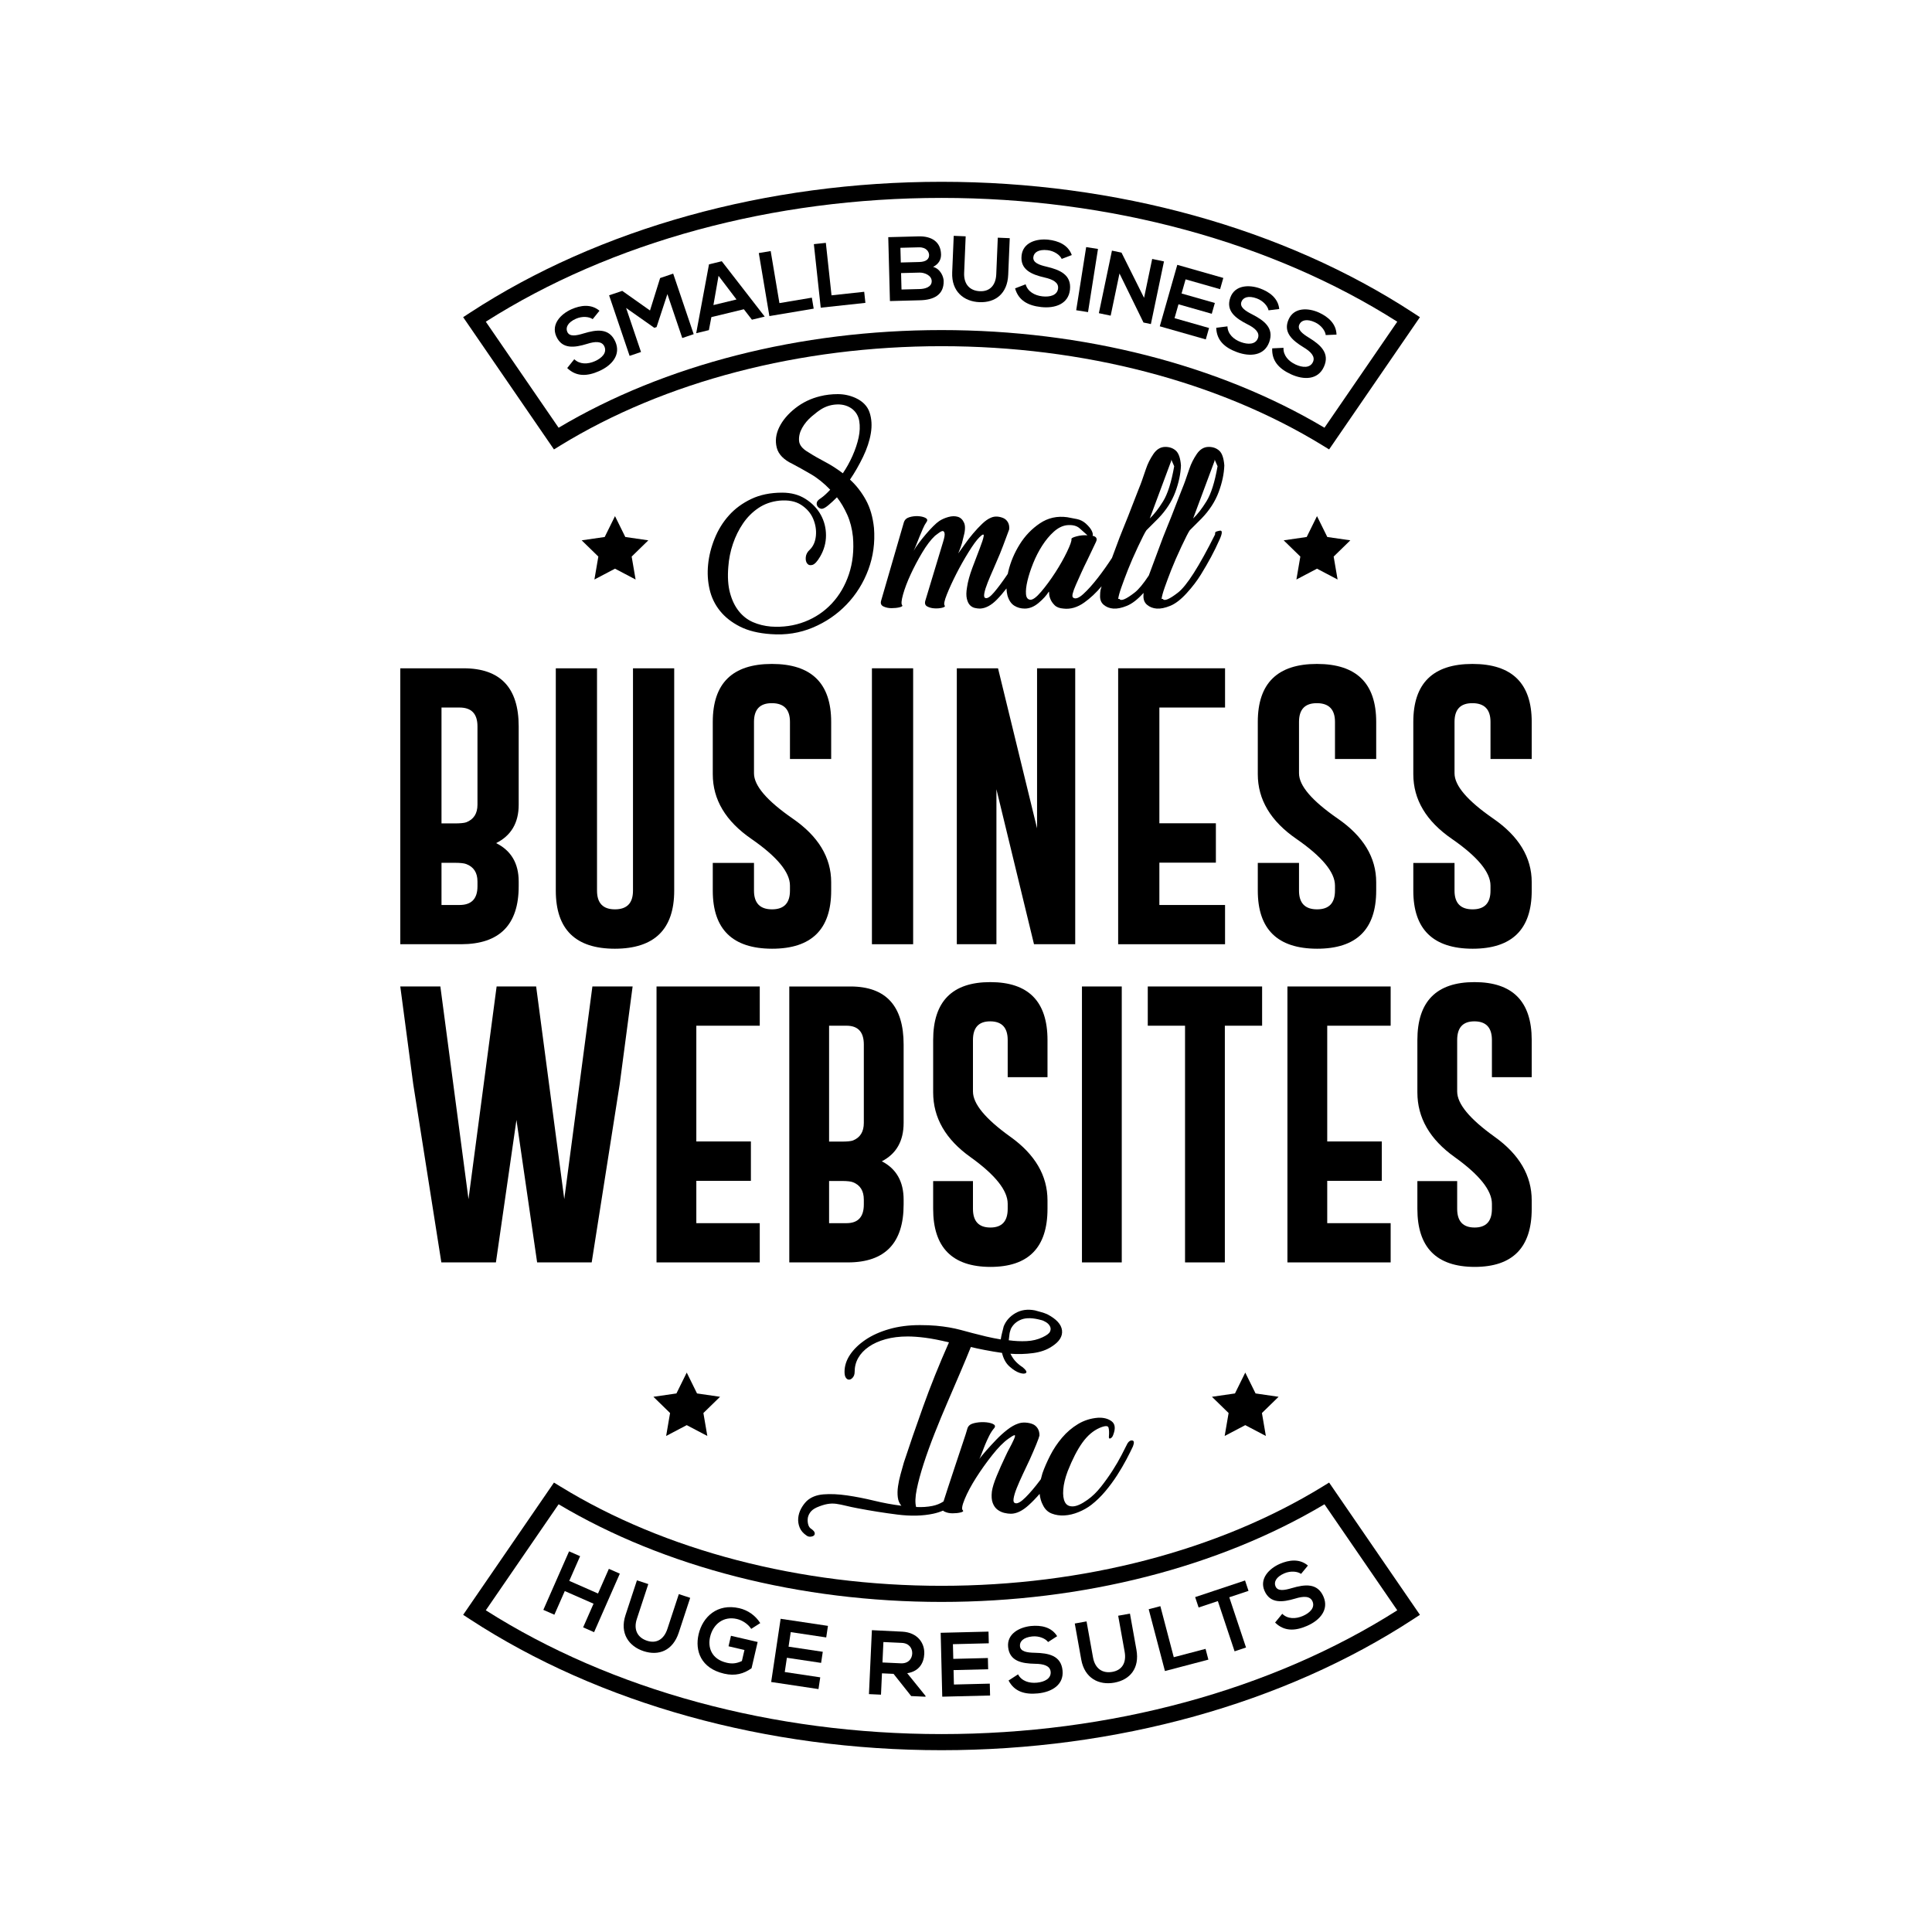 <?xml version="1.0" encoding="utf-8"?>
<!-- Generator: Adobe Illustrator 17.0.0, SVG Export Plug-In . SVG Version: 6.00 Build 0)  -->
<!DOCTYPE svg PUBLIC "-//W3C//DTD SVG 1.1//EN" "http://www.w3.org/Graphics/SVG/1.1/DTD/svg11.dtd">
<svg version="1.1" id="Layer_1" xmlns="http://www.w3.org/2000/svg" xmlns:xlink="http://www.w3.org/1999/xlink" x="0px" y="0px"
	 width="2000px" height="2000px" viewBox="0 0 2000 2000" enable-background="new 0 0 2000 2000" xml:space="preserve">
<g>
	<path d="M838.504,568.835c-2.616,2.329-4.073,4.944-4.359,7.846c-0.293,2.908,0.218,5.162,1.525,6.756
		c1.308,1.601,3.12,2.037,5.449,1.308c2.323-0.722,4.938-3.555,7.846-8.5c4.066-6.974,6.102-14.309,6.102-22.012
		c0-7.696-1.819-14.819-5.449-21.358c-3.637-6.538-8.867-11.986-15.691-16.345c-6.831-4.359-14.895-6.538-24.191-6.538
		c-12.204,0-22.884,2.179-32.037,6.538s-16.856,10.025-23.101,16.999c-6.252,6.974-11.19,14.969-14.82,23.973
		c-3.637,9.01-5.884,18.021-6.756,27.024c-0.872,8.718-0.368,17.217,1.526,25.499c1.886,8.282,5.448,15.691,10.679,22.23
		c5.231,6.538,12.129,11.986,20.704,16.345c8.568,4.359,19.247,6.974,32.036,7.846c15.399,1.158,29.857-1.09,43.37-6.756
		c13.512-5.666,25.206-13.662,35.088-23.973c9.875-10.311,17.36-22.298,22.447-35.959c5.081-13.655,7.042-28.039,5.885-43.152
		c-1.165-11.333-3.998-21.065-8.5-29.203c-4.509-8.132-9.957-15.106-16.345-20.922c4.938-7.26,9.439-15.106,13.512-23.537
		c4.066-8.425,6.756-16.563,8.064-24.409c1.307-7.846,0.871-15.038-1.308-21.576c-2.179-6.538-7.049-11.551-14.602-15.038
		c-5.816-2.615-11.918-3.923-18.306-3.923c-6.395,0-12.497,0.729-18.307,2.18c-9.589,2.329-18.163,6.47-25.717,12.422
		c-7.56,5.959-13.076,12.497-16.563,19.614c-3.487,7.124-4.359,14.166-2.615,21.14c1.744,6.974,7.26,12.64,16.563,16.999
		c5.517,2.908,11.768,6.395,18.743,10.461c6.974,4.073,13.655,9.446,20.05,16.128c-3.487,3.78-6.688,6.688-9.589,8.717
		c-2.329,1.458-3.705,2.834-4.141,4.141c-0.436,1.308-0.368,2.548,0.218,3.705c0.579,1.164,1.451,2.036,2.615,2.615
		c1.158,0.586,2.18,0.729,3.052,0.436c1.45-0.286,3.487-1.526,6.102-3.705c2.616-2.18,5.517-4.863,8.718-8.064
		c4.066,5.23,7.628,11.265,10.679,18.088c3.051,6.831,5.012,14.459,5.884,22.884c1.158,13.948-0.218,26.806-4.141,38.575
		c-3.923,11.768-9.807,21.868-17.653,30.293c-7.846,8.425-17.217,14.745-28.114,18.961c-10.897,4.209-22.597,5.884-35.088,5.013
		c-6.688-0.586-12.858-2.112-18.524-4.577c-5.667-2.473-10.536-6.252-14.602-11.333c-4.072-5.088-7.124-11.408-9.153-18.961
		c-2.037-7.553-2.616-16.563-1.744-27.024c0.579-8.132,2.179-16.053,4.795-23.756c2.615-7.696,6.102-14.744,10.461-21.14
		c4.359-6.388,9.657-11.693,15.91-15.909c6.245-4.209,13.437-6.756,21.575-7.628c9.296-0.872,16.85,0.586,22.666,4.359
		c5.81,3.78,9.95,8.575,12.422,14.384c2.466,5.817,3.412,11.7,2.833,17.653C844.02,560.629,841.99,565.348,838.504,568.835z
		 M872.502,489.942c-6.102-4.645-12.354-8.643-18.743-11.987c-6.395-3.337-12.061-6.606-16.999-9.807
		c-6.102-3.487-9.303-7.478-9.589-11.986c-0.292-4.502,0.797-8.935,3.27-13.294c2.465-4.359,5.734-8.282,9.807-11.768
		c4.066-3.487,7.553-6.102,10.461-7.846c4.938-2.902,10.311-4.427,16.127-4.577c5.81-0.143,10.897,1.382,15.255,4.577
		c4.066,3.201,6.538,7.41,7.41,12.64c0.871,5.23,0.653,10.897-0.654,16.999c-1.308,6.102-3.419,12.422-6.32,18.96
		C879.619,478.391,876.275,484.426,872.502,489.942z"/>
	<path d="M951.83,555.676c1.157-2.759,2.322-5.517,3.487-8.282c1.158-2.759,2.465-5.156,3.923-7.192
		c1.158-1.743,0.722-3.119-1.308-4.141c-2.036-1.014-4.577-1.593-7.628-1.743c-3.051-0.143-6.034,0.218-8.935,1.09
		c-2.908,0.871-4.795,2.615-5.667,5.23l-23.537,81.073c-0.872,2.908-0.068,4.945,2.397,6.102c2.473,1.164,5.231,1.743,8.282,1.743
		c3.052,0,5.81-0.286,8.282-0.872c2.466-0.579,3.412-1.307,2.834-2.179c-1.165-1.158-0.872-4.863,0.872-11.115
		c1.743-6.245,4.359-13.144,7.846-20.704c3.487-7.553,7.478-15.105,11.986-22.665c4.502-7.553,8.935-13.362,13.294-17.435
		c0.871-0.579,2.029-1.451,3.487-2.615c1.451-1.158,2.758-1.887,3.923-2.18c1.158-0.286,1.961,0.368,2.397,1.962
		c0.436,1.6-0.075,4.726-1.525,9.371l-18.307,60.587c-0.872,2.908-0.218,4.945,1.962,6.102c2.179,1.164,4.72,1.818,7.628,1.961
		c2.901,0.15,5.517-0.068,7.846-0.654c2.322-0.579,3.194-1.307,2.615-2.179c-1.164-1.158-0.436-5.013,2.18-11.551
		c2.615-6.538,5.884-13.655,9.807-21.357c3.923-7.696,8.132-15.181,12.641-22.448c4.501-7.26,8.207-12.347,11.113-15.255
		c3.487-3.487,5.013-3.923,4.578-1.308c-0.437,2.615-1.818,6.906-4.141,12.858c-2.33,5.959-4.871,12.64-7.628,20.05
		c-2.764,7.41-4.576,14.023-5.447,19.832c-0.872,4.945-0.946,8.935-0.219,11.986c0.721,3.052,1.811,5.306,3.269,6.756
		c1.451,1.457,3.12,2.397,5.013,2.833c1.886,0.436,3.704,0.654,5.447,0.654c5.81-0.286,11.62-3.412,17.435-9.371
		c3.411-3.495,6.693-7.327,9.855-11.476c0.133,2.589,0.464,5.044,1.037,7.335c1.458,4.945,3.779,8.432,6.974,10.461
		c3.194,2.036,6.824,3.051,10.897,3.051c4.937,0,9.732-1.962,14.383-5.885c4.645-3.923,8.132-7.771,10.461-11.551
		c0.286-0.286,0.436,0.368,0.436,1.962c0,1.6,0.436,3.487,1.308,5.666c0.871,2.18,2.322,4.291,4.358,6.32
		c2.03,2.036,5.08,3.201,9.153,3.487c7.26,0.872,14.452-1.233,21.576-6.32c6.307-4.502,12.27-10.102,17.897-16.777l-1.12,3.919
		c-0.286,1.743-0.436,3.487-0.436,5.23c-0.286,4.359,0.946,7.703,3.705,10.025c2.766,2.329,6.102,3.637,10.025,3.923
		c3.922,0.286,8.568-0.654,13.948-2.833c5.374-2.18,11.04-6.538,16.999-13.076c0.107-0.118,0.209-0.235,0.315-0.353
		c-0.058,0.772-0.098,1.543-0.098,2.315c-0.286,4.359,0.946,7.703,3.705,10.025c2.766,2.329,6.102,3.637,10.025,3.923
		c3.922,0.286,8.568-0.654,13.948-2.833c5.374-2.18,11.04-6.538,16.999-13.076c5.953-6.538,10.897-13.001,14.819-19.397
		c3.924-6.388,7.41-12.422,10.461-18.088c3.052-5.667,6.027-11.768,8.936-18.307c2.9-6.538,2.9-9.514,0-8.935
		c-2.909,0.586-4.434,1.165-4.577,1.744c-0.15,0.586-0.219,1.308-0.219,2.179c-16.563,33.126-29.353,53.177-38.356,60.151
		c-9.01,6.974-14.242,9.153-15.691,6.538h-1.308c0.286-2.615,1.375-6.606,3.269-11.986c1.887-5.374,4.141-11.401,6.756-18.088
		c2.615-6.681,6.102-14.67,10.46-23.973c4.359-9.296,7.261-14.962,8.718-16.999l12.205-12.204
		c8.132-8.425,14.016-17.503,17.652-27.242c3.63-9.732,5.592-18.961,5.885-27.678c-0.586-7.553-2.33-12.64-5.23-15.255
		c-2.908-2.615-6.539-3.923-10.897-3.923c-4.944,0-9.085,2.472-12.422,7.41c-3.344,4.945-5.885,10.025-7.628,15.256l-4.358,12.64
		c-0.586,1.743-1.818,4.944-3.705,9.589c-1.894,4.652-4.073,10.243-6.538,16.781c-2.473,6.538-5.231,13.512-8.282,20.922
		c-3.052,7.41-5.885,14.752-8.5,22.012l-10.607,28.508c-5.676,8.612-10.569,14.516-14.672,17.695
		c-9.01,6.974-14.242,9.153-15.691,6.538h-1.308c0.286-2.615,1.375-6.606,3.269-11.986c1.887-5.374,4.141-11.401,6.756-18.088
		c2.615-6.681,6.102-14.67,10.46-23.973c4.359-9.296,7.261-14.962,8.718-16.999l12.205-12.204
		c8.132-8.425,14.016-17.503,17.652-27.242c3.63-9.732,5.592-18.961,5.885-27.678c-0.586-7.553-2.33-12.64-5.23-15.255
		c-2.909-2.615-6.539-3.923-10.897-3.923c-4.944,0-9.085,2.472-12.422,7.41c-3.345,4.945-5.885,10.025-7.628,15.256l-4.358,12.64
		c-0.586,1.743-1.818,4.944-3.705,9.589c-1.894,4.652-4.073,10.243-6.538,16.781c-2.473,6.538-5.231,13.512-8.282,20.922
		c-3.052,7.41-5.885,14.752-8.5,22.012l-3.845,10.334c-4.766,7.311-9.585,14.109-14.457,20.395
		c-5.524,7.124-10.611,12.79-15.257,16.999c-4.651,4.215-8.139,5.448-10.46,3.705c-0.872-0.579-1.022-2.03-0.436-4.359
		c0.579-2.323,1.668-5.299,3.269-8.935c1.594-3.63,3.412-7.696,5.449-12.204c2.03-4.502,4.208-9.078,6.538-13.73l8.718-18.307
		c1.744-3.487,0.579-5.666-3.488-6.538c0.579-0.872,0.362-2.466-0.653-4.795c-1.022-2.322-3.126-4.938-6.32-7.846
		c-2.616-2.322-5.599-3.848-8.935-4.577c-3.344-0.722-6.756-1.376-10.244-1.961c-10.46-1.451-19.906,0.653-28.331,6.32
		c-8.432,5.667-15.405,12.933-20.922,21.794c-5.523,8.867-9.439,18.163-11.768,27.896c-0.209,0.877-0.383,1.729-0.559,2.584
		c-0.394,0.589-0.784,1.193-1.18,1.775c-4.65,6.831-8.935,12.572-12.857,17.217c-3.925,4.652-6.908,6.688-8.935,6.102
		c-1.458-0.287-1.895-1.962-1.309-5.013c0.579-3.051,1.744-6.756,3.487-11.115c1.744-4.358,3.773-9.153,6.103-14.384
		c2.32-5.231,4.501-10.311,6.538-15.255c2.323-5.81,4.357-11.115,6.101-15.91c1.744-4.794,2.902-7.914,3.487-9.371
		c0.286-2.902-0.149-5.374-1.307-7.41c-1.165-2.029-2.767-3.487-4.796-4.359c-2.034-0.871-4.141-1.375-6.319-1.525
		c-2.178-0.143-4.29,0.218-6.319,1.089c-2.908,1.165-5.959,3.269-9.153,6.32c-3.201,3.051-6.396,6.47-9.591,10.243
		c-3.199,3.78-6.101,7.56-8.717,11.333c-2.615,3.78-4.794,6.831-6.538,9.153c0.579-1.451,1.376-3.487,2.397-6.102
		c1.015-2.615,1.962-5.953,2.834-10.025c2.029-6.974,2.321-12.13,0.871-15.474c-1.457-3.337-3.636-5.449-6.538-6.32
		c-2.908-0.872-6.177-0.797-9.807,0.218c-3.637,1.021-6.756,2.397-9.371,4.141c-1.744,1.164-3.855,2.983-6.32,5.448
		c-2.472,2.473-4.944,5.163-7.41,8.064c-2.472,2.909-4.87,5.885-7.192,8.935c-2.33,3.052-4.216,5.885-5.667,8.5
		c0.872-1.743,1.812-3.923,2.833-6.538C949.575,561.124,950.665,558.441,951.83,555.676z M1257.367,477.001v-1.308
		c0.872,2.036,1.887,4.359,3.052,6.974c-2.909,16.563-6.756,28.7-11.551,36.396c-4.795,7.703-9.372,13.587-13.73,17.652
		L1257.367,477.001z M1212.472,477.001v-1.308c0.872,2.036,1.887,4.359,3.052,6.974c-2.909,16.563-6.756,28.7-11.551,36.396
		c-4.795,7.703-9.372,13.587-13.73,17.652L1212.472,477.001z M1078.881,564.83c3.63-5.667,7.628-10.461,11.986-14.384
		c4.359-3.923,8.86-6.171,13.512-6.756c5.81-0.579,10.244,0.51,13.294,3.269c3.052,2.765,5.734,5.162,8.064,7.192
		c-3.781-0.286-7.56,0.075-11.333,1.09c-3.779,1.021-5.523,1.961-5.23,2.833c0.286,1.744-1.239,6.102-4.577,13.076
		c-3.344,6.974-7.41,14.166-12.205,21.576c-4.794,7.41-9.664,14.023-14.601,19.832c-4.945,5.817-8.718,8.575-11.333,8.282
		c-2.615-0.286-4.072-2.247-4.358-5.884c-0.293-3.63,0.217-8.207,1.525-13.73c1.308-5.517,3.269-11.551,5.885-18.089
		C1072.125,576.598,1075.245,570.496,1078.881,564.83z"/>
	<path d="M1045.115,1499.02c-1.458,2.616-2.907,5.523-4.358,8.718c-3.202,6.688-6.177,13.369-8.936,20.051
		c-2.764,6.688-4.434,12.061-5.013,16.127c-0.586,4.944-0.293,8.935,0.872,11.986c1.158,3.051,2.833,5.38,5.013,6.974
		c2.18,1.601,4.502,2.69,6.974,3.269c2.466,0.586,4.72,0.872,6.756,0.872c5.809,0,11.986-2.976,18.524-8.935
		c3.89-3.542,7.647-7.429,11.28-11.643c0.458,4.35,1.563,8.163,3.317,11.424c2.036,4.359,5.08,7.342,9.152,8.936
		c4.066,1.593,8.5,2.247,13.294,1.961c4.795-0.293,9.658-1.458,14.602-3.488c4.938-2.03,9.297-4.501,13.077-7.41
		c5.23-4.065,10.093-8.785,14.601-14.166c4.502-5.373,8.568-10.896,12.205-16.563c3.629-5.666,6.824-11.115,9.589-16.345
		c2.757-5.231,5.013-9.732,6.755-13.513c1.451-3.772,1.233-5.809-0.653-6.102c-1.894-0.286-3.562,0.729-5.013,3.052
		c-1.458,2.907-3.486,6.905-6.102,11.986c-2.616,5.087-5.742,10.461-9.372,16.127c-3.636,5.666-7.627,11.265-11.987,16.781
		c-4.358,5.524-9.009,10.025-13.948,13.513c-6.102,4.358-11.115,6.612-15.038,6.755c-3.922,0.15-6.688-1.307-8.282-4.358
		c-1.6-3.052-2.178-7.41-1.743-13.077c0.435-5.666,1.961-11.986,4.577-18.96c4.937-12.49,10.024-22.372,15.255-29.639
		c5.23-7.26,11.182-12.348,17.871-15.255c5.516-2.323,8.568-2.398,9.152-0.219c0.579,2.18,0.722,5.013,0.436,8.5
		c-0.293,2.328,0.219,3.2,1.526,2.614c1.308-0.579,2.247-1.743,2.833-3.486c2.616-6.682,2.104-11.401-1.525-14.166
		c-3.637-2.759-8.357-3.991-14.166-3.705c-7.56,0.586-14.459,2.764-20.704,6.538c-6.252,3.781-11.769,8.5-16.563,14.166
		c-4.795,5.666-8.868,11.768-12.205,18.307c-3.338,6.538-6.028,12.715-8.063,18.524c-0.653,2.126-1.191,4.148-1.638,6.089
		c-0.325,0.437-0.647,0.887-0.972,1.321c-5.23,6.974-10.174,12.79-14.819,17.435c-4.651,4.651-8.139,6.688-10.461,6.102
		c-1.742-0.286-2.397-1.887-1.961-4.794c0.436-2.902,1.525-6.538,3.269-10.897c1.744-4.358,3.848-9.153,6.321-14.384
		c2.466-5.23,4.863-10.311,7.192-15.255c2.614-5.81,4.863-11.04,6.755-15.691c1.887-4.645,2.977-7.697,3.269-9.154
		c0-2.902-0.653-5.374-1.961-7.41c-1.308-2.03-3.05-3.488-5.23-4.359s-4.652-1.375-7.41-1.525c-2.766-0.143-5.306,0.217-7.628,1.089
		c-3.488,1.165-7.192,3.269-11.115,6.32c-3.923,3.052-7.703,6.47-11.333,10.243c-3.636,3.781-7.048,7.485-10.243,11.115
		c-3.202,3.637-5.666,6.613-7.41,8.936c0.579-0.872,1.375-2.684,2.397-5.449c1.015-2.759,2.18-5.734,3.487-8.936
		c1.308-3.193,2.757-6.388,4.358-9.588c1.594-3.195,3.412-5.953,5.449-8.282c1.158-1.744,0.579-3.12-1.744-4.141
		c-2.328-1.015-5.306-1.594-8.935-1.744c-3.637-0.143-7.192,0.218-10.679,1.089c-3.487,0.872-5.667,2.616-6.539,5.231
		c-0.871,3.2-2.471,8.213-4.794,15.037c-2.33,6.831-4.795,14.242-7.41,22.23c-2.616,7.996-5.231,15.909-7.846,23.754
		c-1.89,5.67-3.47,10.571-4.753,14.723c-3.39,2.245-7.251,3.808-11.587,4.673c-5.088,1.022-10.679,1.383-16.782,1.09
		c-1.164-4.359-0.946-10.461,0.654-18.307c1.594-7.846,3.991-16.706,7.192-26.589c3.194-9.875,6.974-20.336,11.333-31.383
		c4.358-11.04,8.86-21.936,13.512-32.69c4.645-10.747,9.079-21.065,13.294-30.947c4.209-9.875,7.771-18.45,10.678-25.717
		c3.487,0.872,8.207,1.893,14.166,3.05c5.953,1.165,11.987,2.18,18.09,3.052c1.451,6.102,4.065,10.829,7.846,14.166
		c3.772,3.343,7.26,5.523,10.46,6.538c3.195,1.022,5.374,1.022,6.539,0c1.158-1.015,0-2.976-3.488-5.885
		c-2.33-1.451-4.577-3.269-6.756-5.448c-2.178-2.179-4.141-5.013-5.883-8.499c7.846,0.586,15.616,0.367,23.318-0.655
		c7.696-1.015,14.166-3.269,19.396-6.755c7.847-4.938,11.402-10.53,10.68-16.782c-0.729-6.245-5.885-11.837-15.474-16.781
		c-2.037-0.872-4.141-1.594-6.32-2.18c-2.179-0.579-4.291-1.158-6.319-1.744c-7.56-1.451-14.242-0.503-20.051,2.833
		c-5.816,3.344-9.882,7.921-12.205,13.73c-0.585,2.33-1.164,4.652-1.743,6.974c-0.586,2.33-1.022,4.509-1.308,6.539
		c-5.231-0.872-10.318-1.887-15.255-3.052c-4.945-1.158-9.589-2.323-13.949-3.487c-4.358-1.158-8.431-2.247-12.203-3.269
		c-3.78-1.015-7.778-1.887-11.986-2.615c-4.216-0.722-8.718-1.308-13.513-1.744c-4.794-0.436-10.393-0.655-16.781-0.655
		c-11.626,0-22.23,1.383-31.819,4.141c-9.589,2.766-17.802,6.47-24.627,11.116c-6.831,4.651-12.136,9.807-15.909,15.473
		c-3.78,5.666-5.667,11.55-5.667,17.654c0,2.907,0.504,5.012,1.526,6.319c1.015,1.308,2.179,1.894,3.487,1.744
		c1.308-0.143,2.54-0.939,3.705-2.397c1.158-1.451,1.744-3.338,1.744-5.666c0-5.231,1.233-10.025,3.705-14.385
		c2.465-4.358,6.102-8.206,10.897-11.551c4.795-3.338,10.604-5.952,17.435-7.846c6.824-1.887,14.452-2.833,22.884-2.833
		c5.23,0,11.258,0.436,18.088,1.308c6.824,0.872,15.037,2.471,24.627,4.794c-10.175,22.958-19.11,45.188-26.806,66.689
		c-7.703,21.508-14.316,40.686-19.832,57.535c-1.165,4.073-2.33,8.214-3.487,12.422c-1.164,4.216-2.036,8.357-2.615,12.422
		c-0.586,4.073-0.654,7.846-0.218,11.333c0.436,3.488,1.669,6.395,3.705,8.718c-9.303-1.158-18.742-2.901-28.332-5.23
		c-9.589-2.323-18.892-4.141-27.896-5.449c-9.01-1.308-17.149-1.669-24.409-1.09c-7.267,0.586-13.076,2.909-17.434,6.975
		c-2.323,2.328-4.284,5.012-5.885,8.063c-1.594,3.052-2.54,6.245-2.833,9.589c-0.286,3.338,0.218,6.606,1.525,9.807
		c1.308,3.194,3.705,5.953,7.192,8.282c1.157,0.872,2.54,1.233,4.141,1.09c1.593-0.15,2.758-0.586,3.487-1.308
		c0.722-0.729,0.94-1.675,0.654-2.833c-0.293-1.165-1.458-2.473-3.487-3.923c-1.457-0.872-2.472-2.254-3.051-4.141
		c-0.586-1.894-0.803-3.922-0.654-6.102c0.143-2.18,0.94-4.359,2.398-6.538c1.45-2.18,3.773-3.991,6.974-5.448
		c4.066-1.744,7.696-2.902,10.897-3.488c3.195-0.579,6.32-0.653,9.371-0.217c3.052,0.436,6.32,1.089,9.807,1.961
		c3.487,0.872,7.553,1.744,12.204,2.616c13.655,2.614,27.385,4.794,41.19,6.538c13.798,1.744,26.153,1.451,37.05-0.872
		c3.672-0.783,7.073-1.862,10.217-3.223c0.41,0.403,0.925,0.752,1.546,1.043c2.471,1.165,5.23,1.744,8.282,1.744
		c3.05,0,5.809-0.286,8.282-0.872c2.464-0.579,3.269-1.308,2.397-2.18c-1.458-1.158-0.803-5.08,1.961-11.768
		c2.758-6.681,6.68-14.016,11.768-22.012c5.08-7.989,10.679-15.834,16.78-23.537c6.103-7.696,11.619-13.294,16.563-16.782
		c3.195-2.322,5.299-3.555,6.321-3.705c1.015-0.143,0.796,1.383-0.653,4.577C1048.016,1493.504,1046.565,1496.405,1045.115,1499.02z
		 M1044.902,1381.989c0.143-1.887,0.654-3.991,1.526-6.32c2.321-4.645,6.026-7.914,11.115-9.807
		c5.08-1.887,11.836-1.669,20.268,0.653c1.451,0.293,3.119,1.022,5.013,2.18c1.886,1.165,3.269,2.615,4.141,4.358
		c0.872,1.744,0.872,3.562,0,5.449c-0.872,1.894-3.487,3.855-7.846,5.885c-4.945,2.328-10.394,3.636-16.346,3.922
		c-5.959,0.293-12.136,0-18.524-0.872C1044.535,1385.693,1044.752,1383.881,1044.902,1381.989z"/>
	<path d="M536.946,917.477v-4.951c0-18.73-7.79-31.979-23.369-39.745c15.578-7.763,23.369-21.012,23.369-39.745v-81.092
		c0-39.987-18.947-60.03-56.839-60.128h-65.733v285.643h63.019C517.094,977.363,536.946,957.368,536.946,917.477z M457.04,732.435
		h18.695c12.363,0,18.544,6.504,18.544,19.509v81.092c0,9.123-3.871,15.191-11.609,18.198c-2.212,0.778-6.283,1.165-12.212,1.165
		H457.04V732.435z M457.04,936.84v-43.676h13.418c5.929,0,10,0.437,12.212,1.31c7.738,2.912,11.609,8.931,11.609,18.053v4.951
		c0,12.909-6.181,19.363-18.544,19.363H457.04z"/>
	<path d="M575.363,921.991c0,40.086,20.403,60.127,61.211,60.127c40.907-0.098,61.361-20.139,61.361-60.127V691.816h-42.666v230.174
		c0,12.909-6.234,19.363-18.695,19.363c-12.363,0-18.544-6.453-18.544-19.363V691.816h-42.667V921.991z"/>
	<path d="M860.433,921.991v-8.735c0-25.623-13.319-47.608-39.953-65.952c-26.636-18.44-39.953-34.017-39.953-46.733v-53.284
		c0-12.907,6.13-19.364,18.394-19.364h0.301c12.363,0.098,18.544,6.552,18.544,19.364v38.435h42.667v-38.435
		c0-39.987-20.455-59.982-61.362-59.982c-40.807,0-61.21,19.995-61.21,59.982v54.159c0,26.304,13.317,48.626,39.953,66.97
		c26.633,18.441,39.952,34.554,39.952,48.335v5.241c0,12.909-6.181,19.363-18.544,19.363c-12.464,0-18.695-6.453-18.695-19.363
		v-28.682h-42.666v28.682c0,39.988,20.452,60.03,61.361,60.127C840.028,982.118,860.433,962.077,860.433,921.991z"/>
	<rect x="902.619" y="691.816" width="42.667" height="285.643"/>
	<polygon points="1113.06,691.816 1073.558,691.816 1073.558,857.495 1033.154,691.816 990.488,691.816 990.488,977.459 
		1031.496,977.459 1031.496,817.021 1070.393,977.459 1113.06,977.459 	"/>
	<polygon points="1268.17,936.84 1200.174,936.84 1200.174,893.018 1258.671,893.018 1258.671,852.254 1200.174,852.254 
		1200.174,732.435 1268.17,732.435 1268.17,691.816 1157.508,691.816 1157.508,977.459 1268.17,977.459 	"/>
	<path d="M1424.636,921.991v-8.735c0-25.623-13.32-47.608-39.953-65.952c-26.637-18.44-39.953-34.017-39.953-46.733v-53.284
		c0-12.907,6.129-19.364,18.393-19.364h0.302c12.362,0.098,18.543,6.552,18.543,19.364v38.435h42.667v-38.435
		c0-39.987-20.456-59.982-61.363-59.982c-40.807,0-61.211,19.995-61.211,59.982v54.159c0,26.304,13.318,48.626,39.953,66.97
		c26.634,18.441,39.953,34.554,39.953,48.335v5.241c0,12.909-6.181,19.363-18.543,19.363c-12.465,0-18.695-6.453-18.695-19.363
		v-28.682h-42.667v28.682c0,39.988,20.453,60.03,61.363,60.127C1404.23,982.118,1424.636,962.077,1424.636,921.991z"/>
	<path d="M1585.626,785.721v-38.435c0-39.987-20.456-59.982-61.363-59.982c-40.807,0-61.211,19.995-61.211,59.982v54.159
		c0,26.304,13.318,48.626,39.953,66.97c26.634,18.441,39.953,34.554,39.953,48.335v5.241c0,12.909-6.181,19.363-18.543,19.363
		c-12.465,0-18.695-6.453-18.695-19.363v-28.682h-42.667v28.682c0,39.988,20.453,60.03,61.363,60.127
		c40.805,0,61.211-20.042,61.211-60.127v-8.735c0-25.623-13.32-47.608-39.953-65.952c-26.637-18.44-39.953-34.017-39.953-46.733
		v-53.284c0-12.907,6.129-19.364,18.393-19.364h0.302c12.362,0.098,18.543,6.552,18.543,19.364v38.435H1585.626z"/>
	<polygon points="534.628,1159.358 556.03,1306.838 612.518,1306.838 641.491,1122.524 654.885,1021.195 613.246,1021.195 
		584.128,1241.324 555.011,1021.195 514.101,1021.195 484.983,1241.324 455.866,1021.195 414.374,1021.195 427.768,1122.233 
		456.885,1306.838 513.373,1306.838 	"/>
	<polygon points="786.496,1061.813 786.496,1021.195 679.634,1021.195 679.634,1306.838 786.496,1306.838 786.496,1266.218 
		720.835,1266.218 720.835,1222.397 777.323,1222.397 777.323,1181.632 720.835,1181.632 720.835,1061.813 	"/>
	<path d="M935.432,1246.856v-4.951c0-18.73-7.523-31.979-22.566-39.745c15.043-7.763,22.566-21.012,22.566-39.745v-81.092
		c0-39.987-18.297-60.03-54.888-60.127h-63.476v285.642h60.856C916.262,1306.743,935.432,1286.747,935.432,1246.856z
		 M858.27,1061.813h18.053c11.939,0,17.908,6.505,17.908,19.51v81.092c0,9.125-3.738,15.191-11.21,18.198
		c-2.137,0.779-6.068,1.165-11.794,1.165H858.27V1061.813z M858.27,1266.218v-43.676h12.957c5.726,0,9.657,0.437,11.794,1.311
		c7.471,2.91,11.21,8.929,11.21,18.052v4.951c0,12.909-5.969,19.363-17.908,19.363H858.27z"/>
	<path d="M1084.369,1115.099v-38.435c0-39.987-19.752-59.982-59.255-59.982c-39.407,0-59.109,19.995-59.109,59.982v54.159
		c0,26.304,12.859,48.626,38.582,66.97c25.718,18.442,38.58,34.554,38.58,48.335v5.241c0,12.909-5.969,19.363-17.908,19.363
		c-12.037,0-18.053-6.453-18.053-19.363v-28.68h-41.202v28.68c0,39.988,19.75,60.03,59.255,60.127
		c39.404,0,59.109-20.042,59.109-60.127v-8.735c0-25.623-12.862-47.608-38.582-65.952c-25.721-18.44-38.58-34.017-38.58-46.733
		v-53.284c0-12.907,5.919-19.363,17.762-19.363h0.291c11.939,0.098,17.908,6.551,17.908,19.363v38.435H1084.369z"/>
	<rect x="1120.038" y="1021.195" width="41.2" height="285.642"/>
	<polygon points="1267.953,1306.838 1267.953,1061.813 1306.535,1061.813 1306.535,1021.195 1188.171,1021.195 1188.171,1061.813 
		1226.753,1061.813 1226.753,1306.838 	"/>
	<polygon points="1439.601,1061.813 1439.601,1021.195 1332.741,1021.195 1332.741,1306.838 1439.601,1306.838 1439.601,1266.218 
		1373.941,1266.218 1373.941,1222.397 1430.429,1222.397 1430.429,1181.632 1373.941,1181.632 1373.941,1061.813 	"/>
	<path d="M1526.372,1016.682c-39.406,0-59.108,19.995-59.108,59.982v54.159c0,26.304,12.859,48.626,38.58,66.97
		c25.718,18.442,38.58,34.554,38.58,48.335v5.241c0,12.909-5.969,19.363-17.908,19.363c-12.035,0-18.053-6.453-18.053-19.363v-28.68
		h-41.2v28.68c0,39.988,19.75,60.03,59.253,60.127c39.404,0,59.109-20.042,59.109-60.127v-8.735
		c0-25.623-12.862-47.608-38.58-65.952c-25.721-18.44-38.582-34.017-38.582-46.733v-53.284c0-12.907,5.92-19.363,17.762-19.363
		h0.291c11.939,0.098,17.908,6.551,17.908,19.363v38.435h41.202v-38.435C1585.626,1036.677,1565.874,1016.682,1526.372,1016.682z"/>
	<path d="M580.211,461.098c107.935-66.241,248.024-102.722,394.462-102.722c146.446,0,286.536,36.481,394.463,102.722l6.753,4.144
		l94.004-136.901l-7.15-4.666c-133.855-87.365-307.189-135.479-488.071-135.479c-180.891,0-354.225,48.115-488.072,135.479
		l-7.15,4.667l94.008,136.9L580.211,461.098z M974.672,204.877c174.461,0,341.601,45.452,471.775,128.144l-75.369,109.76
		c-109.561-65.235-249.96-101.085-396.406-101.085c-146.437,0-286.836,35.851-396.404,101.086L502.898,333.02
		C633.063,250.329,800.202,204.877,974.672,204.877z"/>
	<path d="M1369.14,1538.904c-107.93,66.241-248.02,102.723-394.464,102.723c-146.442,0-286.531-36.482-394.46-102.723l-6.753-4.146
		l-94.008,136.903l7.15,4.667c133.857,87.364,307.191,135.476,488.071,135.476c180.89,0,354.225-48.112,488.075-135.476l7.15-4.667
		l-94.007-136.903L1369.14,1538.904z M974.675,1795.123c-174.46,0-341.599-45.45-471.774-128.14l75.371-109.763
		c109.563,65.237,249.961,101.087,396.403,101.087c146.443,0,286.844-35.851,396.407-101.087l75.372,109.763
		C1316.286,1749.673,1149.144,1795.123,974.675,1795.123z"/>
	<path d="M607.739,355.983c8.422-2.69,15.419-2.993,17.942,2.713c2.905,6.571-2.731,12.059-9.906,15.231
		c-7.349,3.248-15.651,3.405-21.273-2.067l-7.332,9.132c9.388,9.079,20.58,8.678,32.942,3.213
		c13.487-5.963,22.857-17.029,16.894-30.516c-6.383-14.438-19.593-12.525-32.904-8.5c-7.644,2.346-14.518,3.628-16.85-1.646
		c-1.987-4.495,0.509-9.836,8.982-13.582c6.57-2.905,13.729-2.142,17.332,0.399l7.014-8.682c-8.71-7.311-19.664-5.672-29.088-1.506
		c-11.114,5.017-21.135,15.545-15.632,27.994C581.863,361.738,594.727,359.978,607.739,355.983z"/>
	<polygon points="663.574,364.384 648.146,318.814 677.355,339.361 679.683,338.573 690.882,304.446 706.279,349.926 
		718.096,345.926 696.88,283.255 683.361,287.833 672.877,321.418 644.147,301.108 630.539,305.715 651.756,368.385 	"/>
	<path d="M736.408,328.286l33.621-8.151l8.36,10.811l13.228-3.207l-44.434-57.31l-13.228,3.207l-13.255,71.297l13.136-3.185
		L736.408,328.286z M743.842,285.537l18.579,24.48l-23.884,5.79L743.842,285.537z"/>
	<polygon points="842.33,319.509 840.42,308.136 806.862,313.772 797.814,259.891 785.509,261.957 796.466,327.211 	"/>
	<polygon points="895.859,313.526 894.619,302.06 860.786,305.717 854.913,251.396 842.507,252.736 849.619,318.525 	"/>
	<path d="M952.629,310.83c13.701-0.36,24.633-5.375,24.246-20.115c-0.109-4.158-3.16-12.304-10.97-14.463
		c6.07-2.902,8.397-7.879,8.264-12.982c-0.35-13.323-10.237-18.926-23.276-18.584c-10.488,0.276-20.977,0.551-31.372,0.824
		l1.738,66.144C931.747,311.379,942.141,311.105,952.629,310.83z M964.494,290.945c0.164,6.237-7.067,8.128-12.17,8.263
		l-19.087,0.501L932.79,282.7l19.088-0.502C956.98,282.065,964.338,284.992,964.494,290.945z M951.19,256.025
		c7.937-0.208,10.528,4.829,10.607,7.853c0.1,3.78-2.365,7.154-10.207,7.36l-19.088,0.501l-0.399-15.213L951.19,256.025z"/>
	<path d="M1013.839,312.796c16.623,0.698,29.039-8.81,29.86-28.361l1.589-37.875l-12.373-0.519l-1.59,37.874
		c-0.477,11.334-6.622,17.983-16.917,17.551c-10.295-0.432-16.83-7.046-16.33-18.947l1.59-37.874l-12.373-0.52L985.707,282
		C984.87,301.929,997.971,312.13,1013.839,312.796z"/>
	<path d="M1079.093,306.786c-7.985-0.885-15.24-4.923-17.35-12.479l-10.927,4.21c3.552,12.565,13.428,17.844,26.861,19.334
		c14.654,1.625,28.315-3.232,29.94-17.887c1.739-15.688-10.641-20.674-24.168-23.886c-7.788-1.814-14.374-4.161-13.739-9.891
		c0.542-4.885,5.384-8.247,14.59-7.226c7.14,0.791,12.943,5.048,14.781,9.056l10.427-3.979
		c-3.854-10.697-14.146-14.787-24.385-15.922c-12.129-1.25-26.084,2.814-27.582,16.342c-1.636,14.748,10.368,19.693,23.625,22.779
		c8.632,1.908,14.833,5.163,14.146,11.363C1094.52,305.739,1086.89,307.651,1079.093,306.786z"/>
	
		<rect x="1119.018" y="255.995" transform="matrix(0.988 0.156 -0.156 0.988 58.746 -171.703)" width="12.382" height="66.164"/>
	<polygon points="1158.888,283.098 1183.785,333.978 1183.804,333.886 1191.391,335.471 1204.951,270.615 1192.739,268.062 
		1184.324,308.308 1160.985,261.52 1151.085,259.45 1137.545,324.214 1149.758,326.767 	"/>
	<path d="M1248.233,351.364l3.366-11.818l-35.726-10.178l4.091-14.363l34.454,9.815l3.186-11.181l-34.454-9.815l4.169-14.636
		l35.727,10.178l3.315-11.636l-47.636-13.57c-6.034,21.182-12.094,42.454-18.128,63.635L1248.233,351.364z"/>
	<path d="M1284.514,354.115c-7.542-2.769-13.621-8.424-13.862-16.266l-11.617,1.474c0.444,13.051,8.769,20.538,21.458,25.197
		c13.841,5.082,28.268,3.634,33.35-10.207c5.441-14.817-5.388-22.619-17.756-28.973c-7.127-3.624-12.961-7.478-10.974-12.89
		c1.694-4.613,7.2-6.72,15.895-3.527c6.744,2.476,11.361,7.998,12.187,12.328l11.076-1.37c-1.184-11.309-10.2-17.741-19.871-21.292
		c-11.479-4.115-25.999-3.506-30.691,9.27c-5.115,13.93,5.359,21.601,17.492,27.769c7.926,3.917,13.167,8.56,11.017,14.416
		C1299.742,356.788,1291.877,356.819,1284.514,354.115z"/>
	<path d="M1316.977,360.61c-0.589,13.047,7.12,21.17,19.401,26.817c13.397,6.161,27.895,5.857,34.056-7.54
		c6.595-14.342-3.584-22.976-15.411-30.288c-6.82-4.176-12.331-8.48-9.922-13.719c2.052-4.466,7.709-6.131,16.125-2.26
		c6.527,3.001,10.694,8.871,11.176,13.254l11.149-0.491c-0.285-11.368-8.766-18.493-18.127-22.798
		c-11.118-5.009-25.643-5.55-31.33,6.816c-6.199,13.484,3.635,21.96,15.246,29.067c7.591,4.532,12.451,9.576,9.844,15.244
		c-3.001,6.527-10.846,5.937-17.974,2.659c-7.299-3.357-12.913-9.476-12.535-17.313L1316.977,360.61z"/>
	<polygon points="619.069,1649.588 589.3,1636.5 600.525,1610.97 589.102,1605.947 562.466,1666.524 573.889,1671.547 
		584.658,1647.057 614.427,1660.147 603.658,1684.637 614.994,1689.621 641.63,1629.045 630.294,1624.06 	"/>
	<path d="M690.887,1686.221c-3.543,10.774-11.265,15.498-21.052,12.28s-14.272-11.359-10.552-22.672l11.839-36.003l-11.762-3.869
		l-11.839,36.004c-6.23,18.945,3.597,32.324,18.681,37.284c15.802,5.196,30.334-0.572,36.445-19.156l11.84-36.003l-11.762-3.867
		L690.887,1686.221z"/>
	<path d="M762.772,1675.956c5.616,1.303,11.528,5.1,14.894,10.247l9.345-5.984c-5.113-8.074-12.999-13.397-21.654-15.404
		c-22.742-5.275-37.955,8.855-42.162,26.993c-3.931,16.941,2.226,35.156,26.442,40.773c11.325,2.628,20.34,0.159,28.38-5.642
		l6.301-27.161l-27.622-6.409l-2.521,10.865l16.482,3.824l-2.648,11.416c-6.004,2.876-10.68,2.957-15.744,1.782
		c-16.021-3.717-19.649-16.105-17.192-26.693C738.148,1681.305,748.961,1672.752,762.772,1675.956z"/>
	<path d="M798.311,1741.199l48.98,7.334l1.82-12.151l-36.736-5.502l2.212-14.769l35.426,5.306l1.722-11.498l-35.426-5.306
		l2.253-15.049l36.736,5.502l1.792-11.965l-48.981-7.336C804.849,1697.546,801.573,1719.419,798.311,1741.199z"/>
	<path d="M956.806,1712.095c0.526-11.426-7.211-22.192-22.788-23.004c-10.482-0.483-20.958-1.06-31.44-1.542l-3.048,66.194
		l12.465,0.574l1.017-22.097l11.992,0.552l18.246,22.983l14.826,0.683l0.039-0.85l-18.979-23.49
		C951.812,1730.128,956.388,1721.161,956.806,1712.095z M932.509,1721.858l-18.98-0.874l0.974-21.152l18.98,0.874
		c7.838,0.361,11.088,5.81,10.845,11.099C944.084,1717.092,940.441,1722.223,932.509,1721.858z"/>
	<path d="M987.494,1743.813l-0.369-14.929l35.812-0.885l-0.286-11.623l-35.813,0.885l-0.375-15.213l37.135-0.918l-0.299-12.095
		l-49.514,1.223c0.544,22.017,1.089,44.127,1.633,66.144l49.514-1.222l-0.303-12.285L987.494,1743.813z"/>
	<path d="M1071.352,1710.952c-7.994-0.164-14.924-1.097-15.489-6.835c-0.48-4.892,3.562-9.183,12.781-10.09
		c7.148-0.702,13.709,2.261,16.336,5.803l9.379-6.052c-5.985-9.669-16.902-11.54-27.155-10.533
		c-12.125,1.287-24.938,8.15-23.606,21.696c1.452,14.769,14.221,17.123,27.829,17.4c8.841,0.08,15.581,1.982,16.192,8.191
		c0.703,7.148-6.366,10.598-14.173,11.366c-7.997,0.786-15.93-1.664-19.558-8.62l-9.82,6.379
		c6.075,11.56,16.828,14.681,30.281,13.359c14.674-1.443,27.036-9.022,25.594-23.696
		C1098.397,1713.613,1085.253,1711.296,1071.352,1710.952z"/>
	<path d="M1169.725,1670.408l-12.187,2.187l6.694,37.304c2.004,11.164-2.545,18.99-12.685,20.808
		c-10.14,1.819-17.957-3.212-20.061-14.933l-6.694-37.304l-12.186,2.187l6.694,37.304c3.521,19.629,18.527,26.731,34.156,23.927
		c16.372-2.938,26.417-14.918,22.963-34.175L1169.725,1670.408z"/>
	<polygon points="1215.077,1715.538 1201.2,1662.699 1189.134,1665.868 1205.94,1729.859 1250.917,1718.047 1247.988,1706.894 	"/>
	<path d="M1288.87,1636.094c-18.205,6.067-33.54,11.177-51.654,17.214l3.585,10.762l19.909-6.635l17.333,52.012l11.838-3.945
		l-17.333-52.012l19.907-6.634L1288.87,1636.094z"/>
	<path d="M1337.249,1644.023c-7.666,2.271-14.552,3.486-16.831-1.809c-1.944-4.515,0.604-9.831,9.113-13.493
		c6.597-2.84,13.747-2.008,17.325,0.567l7.098-8.612c-8.638-7.395-19.606-5.863-29.069-1.789
		c-11.162,4.907-21.285,15.337-15.903,27.837c5.867,13.63,18.747,11.996,31.797,8.127c8.448-2.608,15.447-2.843,17.913,2.887
		c2.84,6.599-2.848,12.031-10.053,15.133c-7.379,3.177-15.681,3.252-21.251-2.274l-7.419,9.058
		c9.297,9.17,20.492,8.878,32.906,3.533c13.543-5.83,23.019-16.804,17.19-30.346
		C1363.824,1638.344,1350.597,1640.128,1337.249,1644.023z"/>
	<polygon points="647.309,555.887 636.65,534.288 625.99,555.887 602.154,559.351 619.402,576.163 615.33,599.903 636.65,588.695 
		657.969,599.903 653.897,576.163 671.145,559.351 	"/>
	<polygon points="1374.01,555.887 1363.35,534.288 1352.691,555.887 1328.855,559.351 1346.103,576.163 1342.031,599.903 
		1363.35,588.695 1384.67,599.903 1380.598,576.163 1397.846,559.351 	"/>
	<polygon points="721.563,1442.488 710.903,1420.889 700.244,1442.488 676.408,1445.952 693.656,1462.764 689.584,1486.504 
		710.903,1475.296 732.223,1486.504 728.151,1462.764 745.399,1445.952 	"/>
	<polygon points="1299.756,1442.488 1289.097,1420.889 1278.437,1442.488 1254.601,1445.952 1271.849,1462.764 1267.777,1486.504 
		1289.097,1475.296 1310.416,1486.504 1306.344,1462.764 1323.592,1445.952 	"/>
</g>
</svg>
